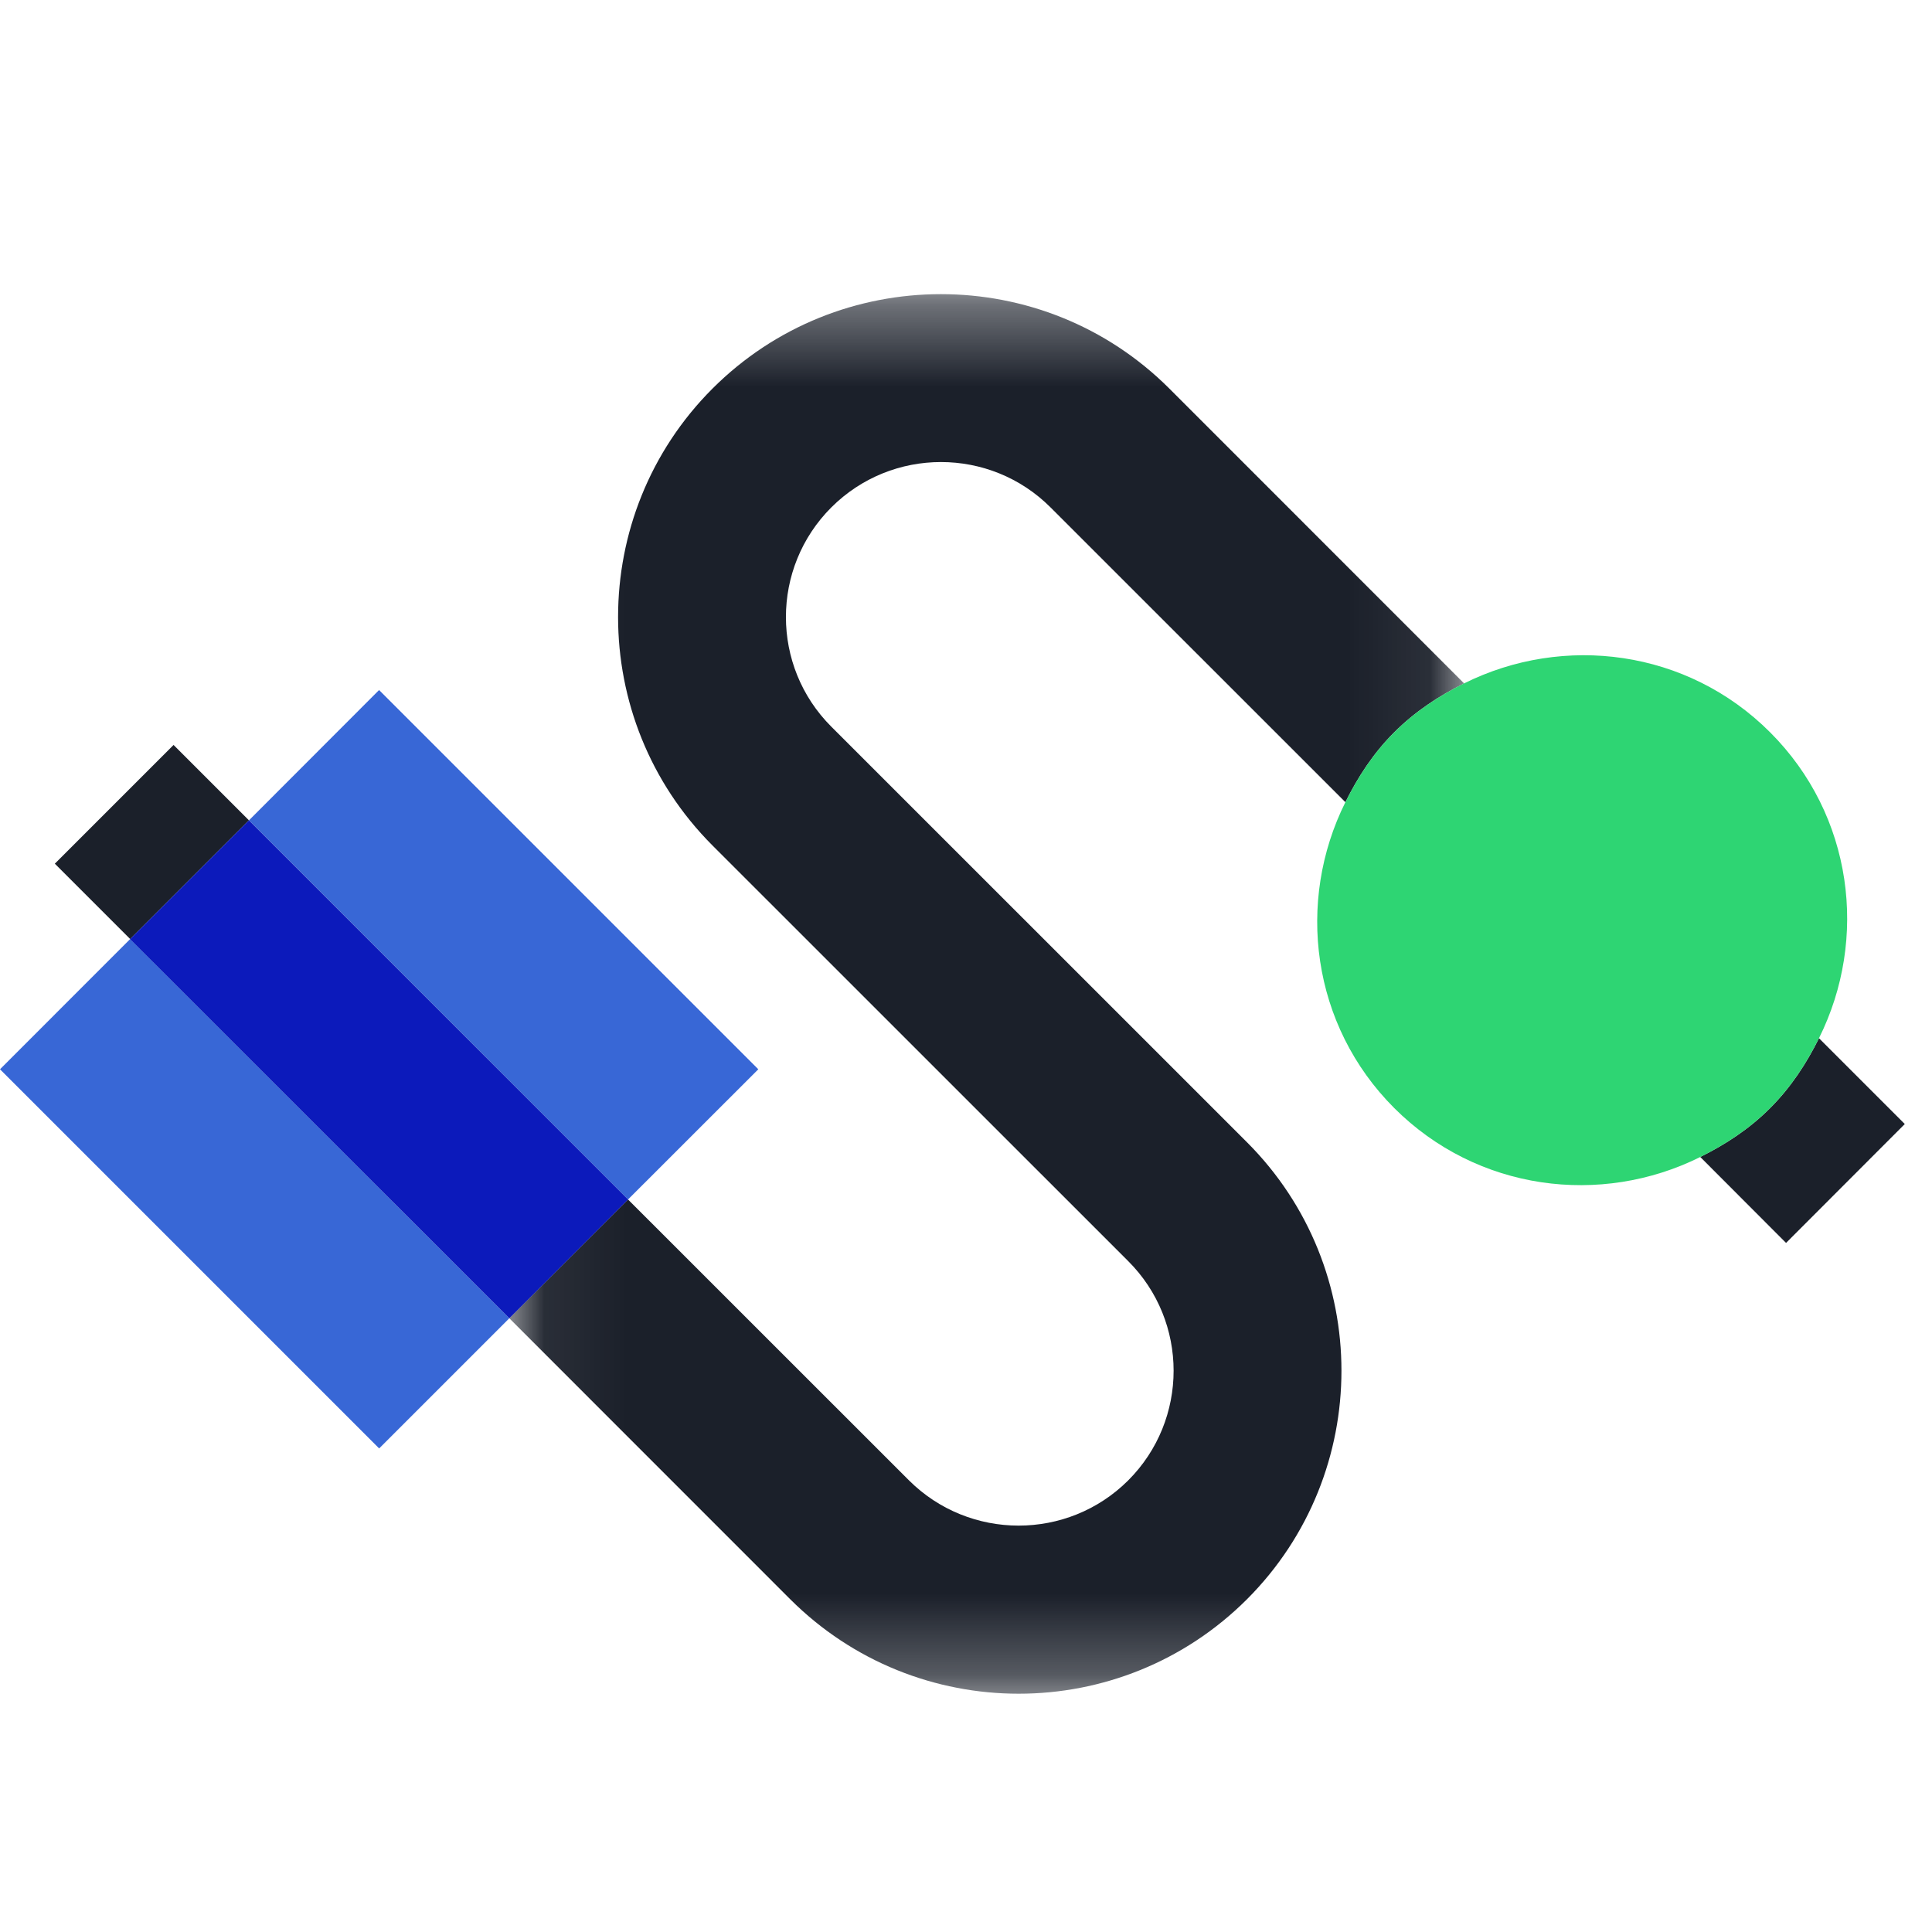 <?xml version="1.0" encoding="UTF-8"?>
<svg width="24px" height="24px" viewBox="0 0 24 24" version="1.1" xmlns="http://www.w3.org/2000/svg" xmlns:xlink="http://www.w3.org/1999/xlink">
    <!-- Generator: Sketch 52.6 (67491) - http://www.bohemiancoding.com/sketch -->
    <title>Icon/Light/Flow</title>
    <desc>Created with Sketch.</desc>
    <defs>
        <polygon id="path-1" points="0.066 0.354 11.928 0.354 11.928 17.739 0.066 17.739"></polygon>
    </defs>
    <g id="Icon/Light/Flow" stroke="none" stroke-width="1" fill="none" fill-rule="evenodd">
        <g id="Group-14" transform="translate(0, 2.61)">
            <polygon id="Fill-1" fill="#3867D6" points="9.42 10.673 4.709 5.962 3.093 7.58 7.802 12.29"></polygon>
            <polygon id="Fill-2" fill="#3867D6" points="0 10.673 4.71 15.383 6.327 13.766 1.617 9.055"></polygon>
            <polygon id="Fill-3" fill="#1B202A" points="0.681 8.119 1.617 9.055 3.092 7.58 2.156 6.644"></polygon>
            <g id="Group-13" transform="translate(1.043, 0.69)">
                <g id="Group-6" transform="translate(5.217, 0)">
                    <mask id="mask-2" fill="white">
                        <use xlink:href="#path-1"></use>
                    </mask>
                    <g id="Clip-5"></g>
                    <path d="M2.591,1.527 C1.027,3.092 1.027,5.637 2.591,7.203 L7.755,12.366 C8.507,13.117 8.507,14.338 7.755,15.09 C7.003,15.84 5.783,15.838 5.032,15.09 L1.541,11.6 L0.066,13.075 L3.556,16.566 C4.339,17.348 5.366,17.74 6.394,17.74 C7.421,17.74 8.448,17.348 9.231,16.566 C10.795,15 10.795,12.455 9.231,10.89 L4.067,5.727 C3.315,4.976 3.315,3.755 4.067,3.003 C4.819,2.252 6.039,2.252 6.79,3.003 L10.453,6.665 C10.608,6.353 10.8,6.056 11.06,5.797 C11.32,5.537 11.616,5.344 11.928,5.19 L8.266,1.527 C6.7,-0.038 4.155,-0.036 2.591,1.527" id="Fill-4" fill="#1B202A" mask="url(#mask-2)"></path>
                </g>
                <path d="M21.553,9.597 C21.399,9.908 21.206,10.205 20.946,10.465 C20.687,10.725 20.39,10.918 20.078,11.072 L21.144,12.14 L22.619,10.663 L21.553,9.597 Z" id="Fill-7" fill="#1B202A"></path>
                <polygon id="Fill-9" fill="#0C1ABB" points="2.049 6.89 0.573 8.366 5.284 13.076 6.759 11.6"></polygon>
                <path d="M20.946,5.797 C19.917,4.767 18.381,4.574 17.145,5.189 C16.834,5.344 16.537,5.537 16.277,5.797 C16.017,6.056 15.825,6.353 15.67,6.665 C15.054,7.9 15.247,9.435 16.277,10.465 C17.308,11.495 18.842,11.688 20.078,11.073 C20.39,10.917 20.687,10.725 20.946,10.465 C21.206,10.205 21.399,9.907 21.553,9.597 C22.169,8.362 21.976,6.826 20.946,5.797" id="Fill-11" fill="#2ED573"></path>
            </g>
        </g>
    </g>
</svg>